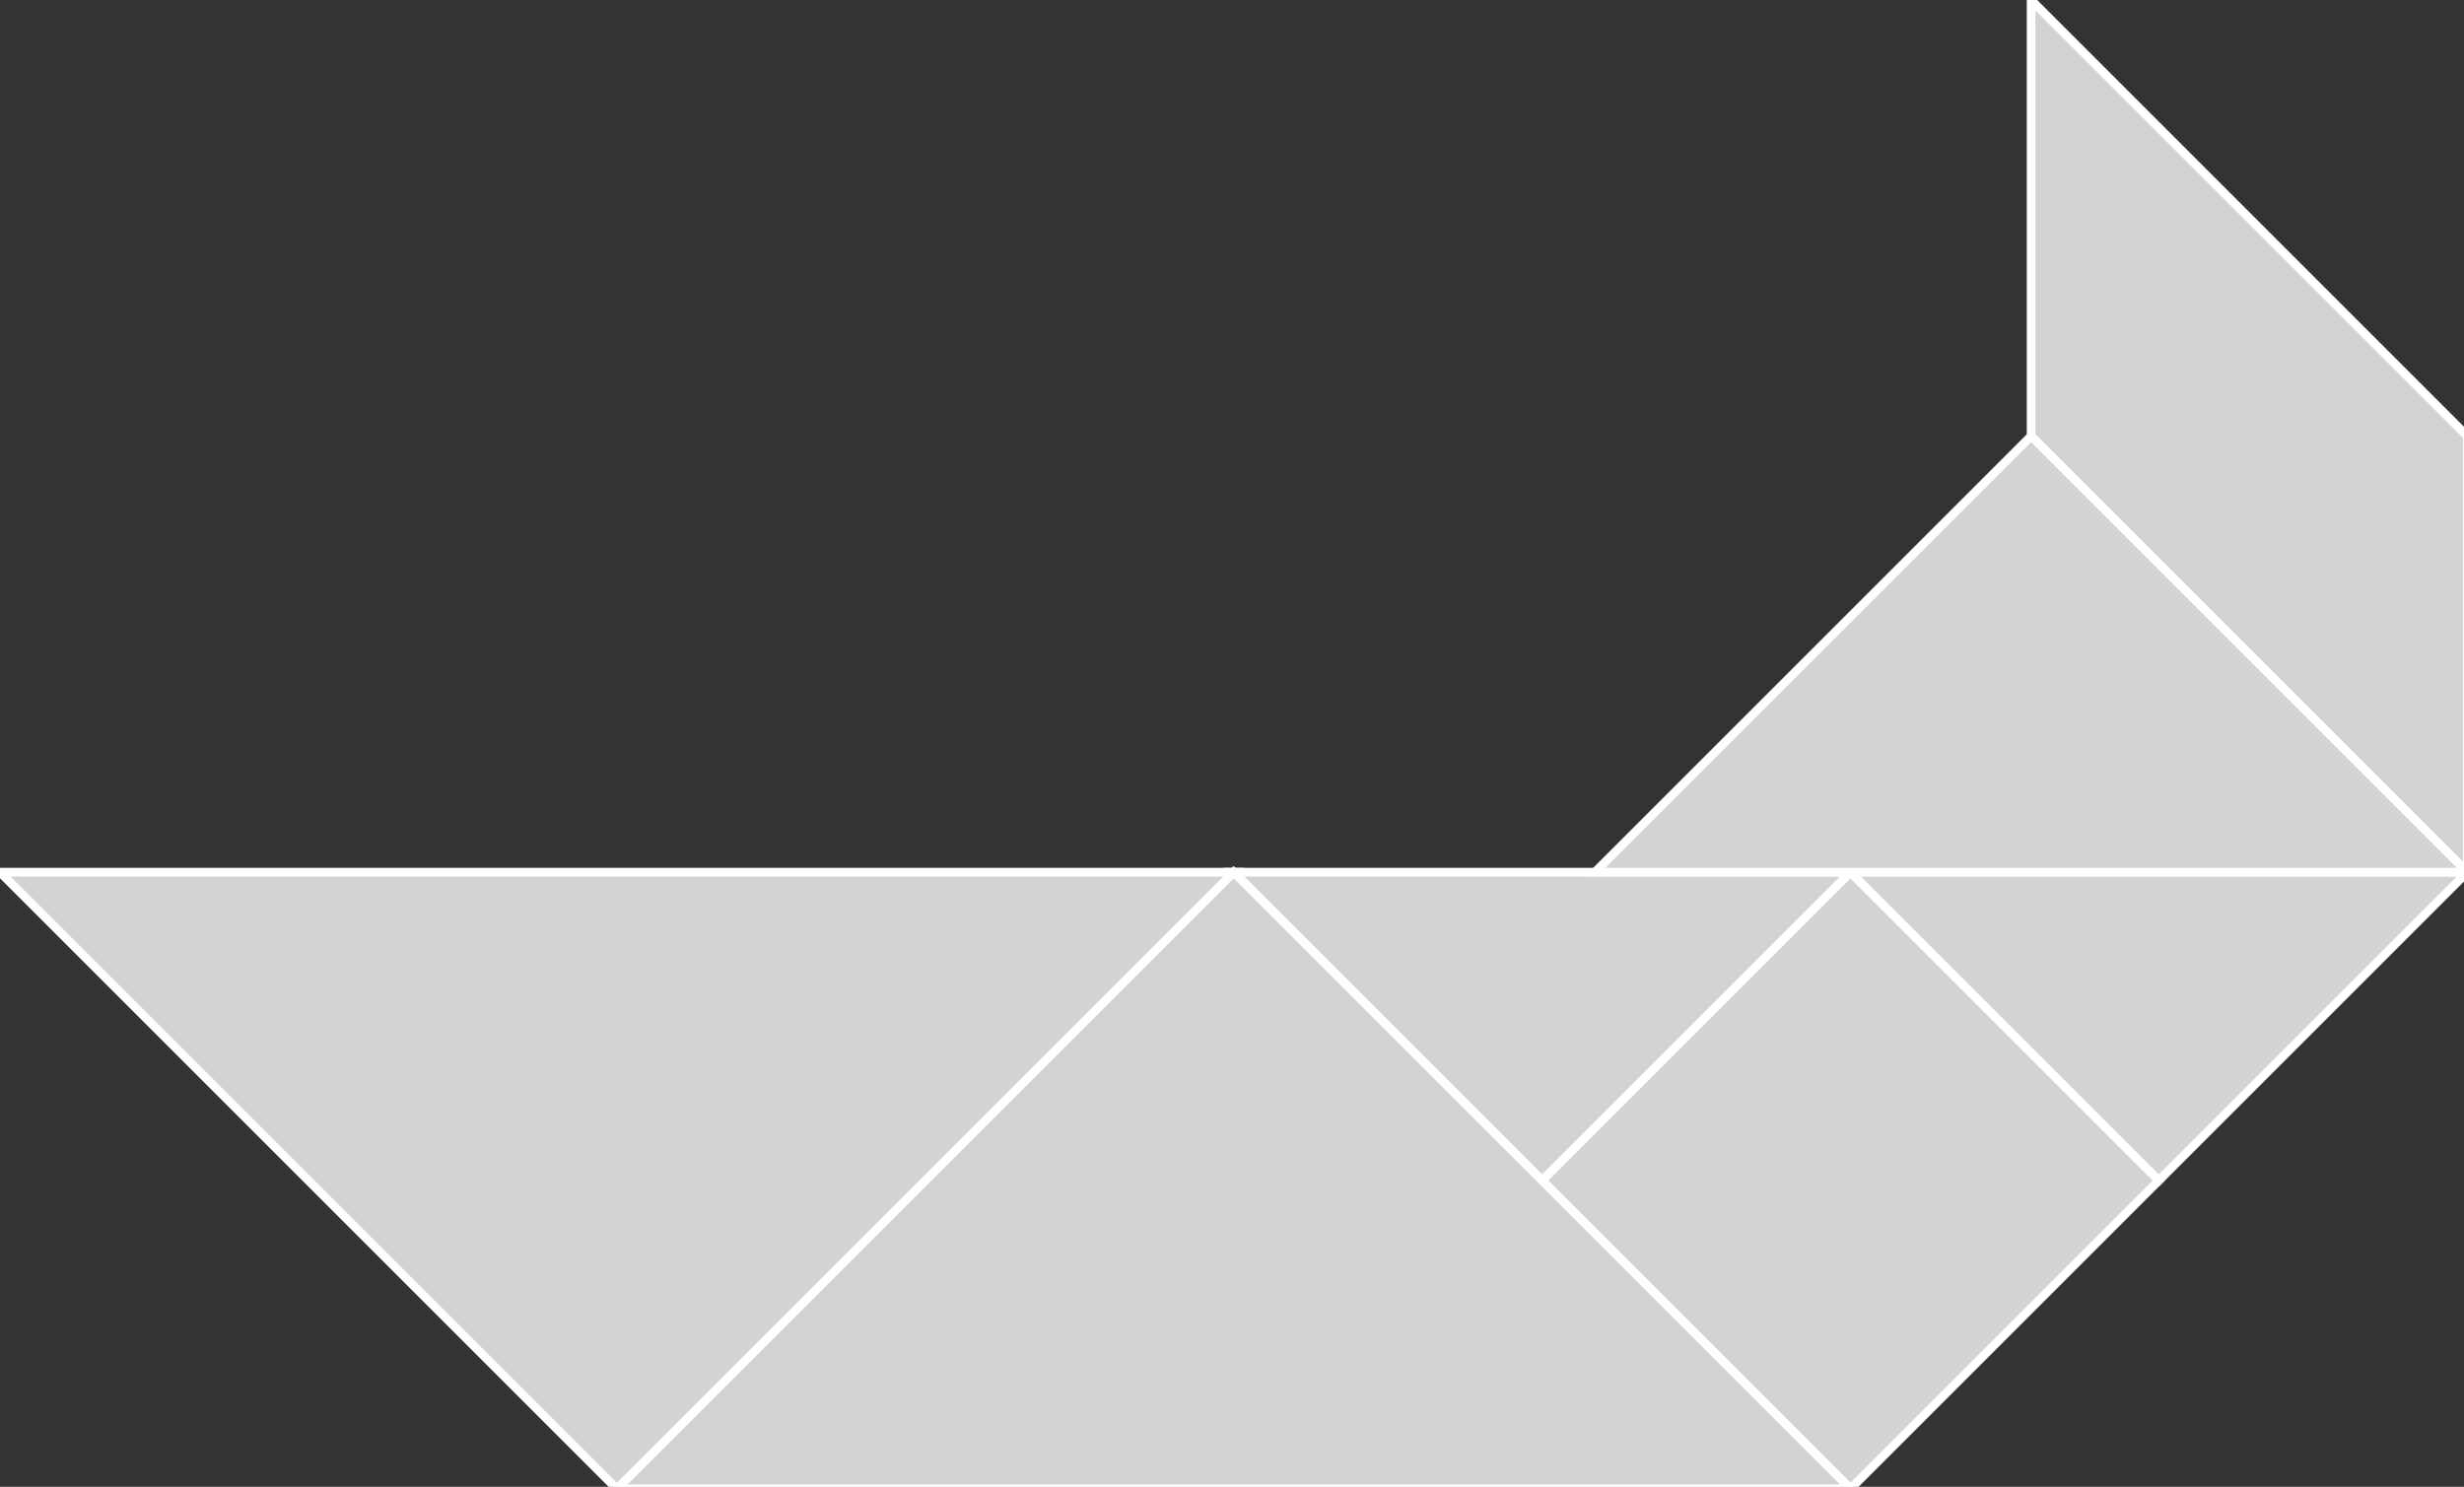 <?xml version="1.0" encoding="utf-8" ?>
<svg baseProfile="full" height="172" version="1.1" width="285" xmlns="http://www.w3.org/2000/svg" xmlns:ev="http://www.w3.org/2001/xml-events" xmlns:xlink="http://www.w3.org/1999/xlink"><rect width="100%" height="100%" fill="#333333" stroke="none"/><defs /><polygon fill="lightgray"  id="1" points="214.033,172.24 178.361,136.568 214.033,100.896 249.705,136.568" stroke = "white" strokewidth = "1" /><polygon fill="lightgray"  id="2" points="285.377,50.448 285.377,100.896 234.929,50.448 234.929,0.0" stroke = "white" strokewidth = "1" /><polygon fill="lightgray"  id="3" points="178.361,136.568 214.033,100.896 142.688,100.896" stroke = "white" strokewidth = "1" /><polygon fill="lightgray"  id="4" points="249.705,136.568 214.033,100.896 285.377,100.896" stroke = "white" strokewidth = "1" /><polygon fill="lightgray"  id="5" points="184.481,100.896 285.377,100.896 234.929,50.448" stroke = "white" strokewidth = "1" /><polygon fill="lightgray"  id="6" points="71.344,172.24 214.033,172.24 142.688,100.896" stroke = "white" strokewidth = "1" /><polygon fill="lightgray"  id="7" points="71.344,172.24 142.688,100.896 0.0,100.896" stroke = "white" strokewidth = "1" /></svg>
